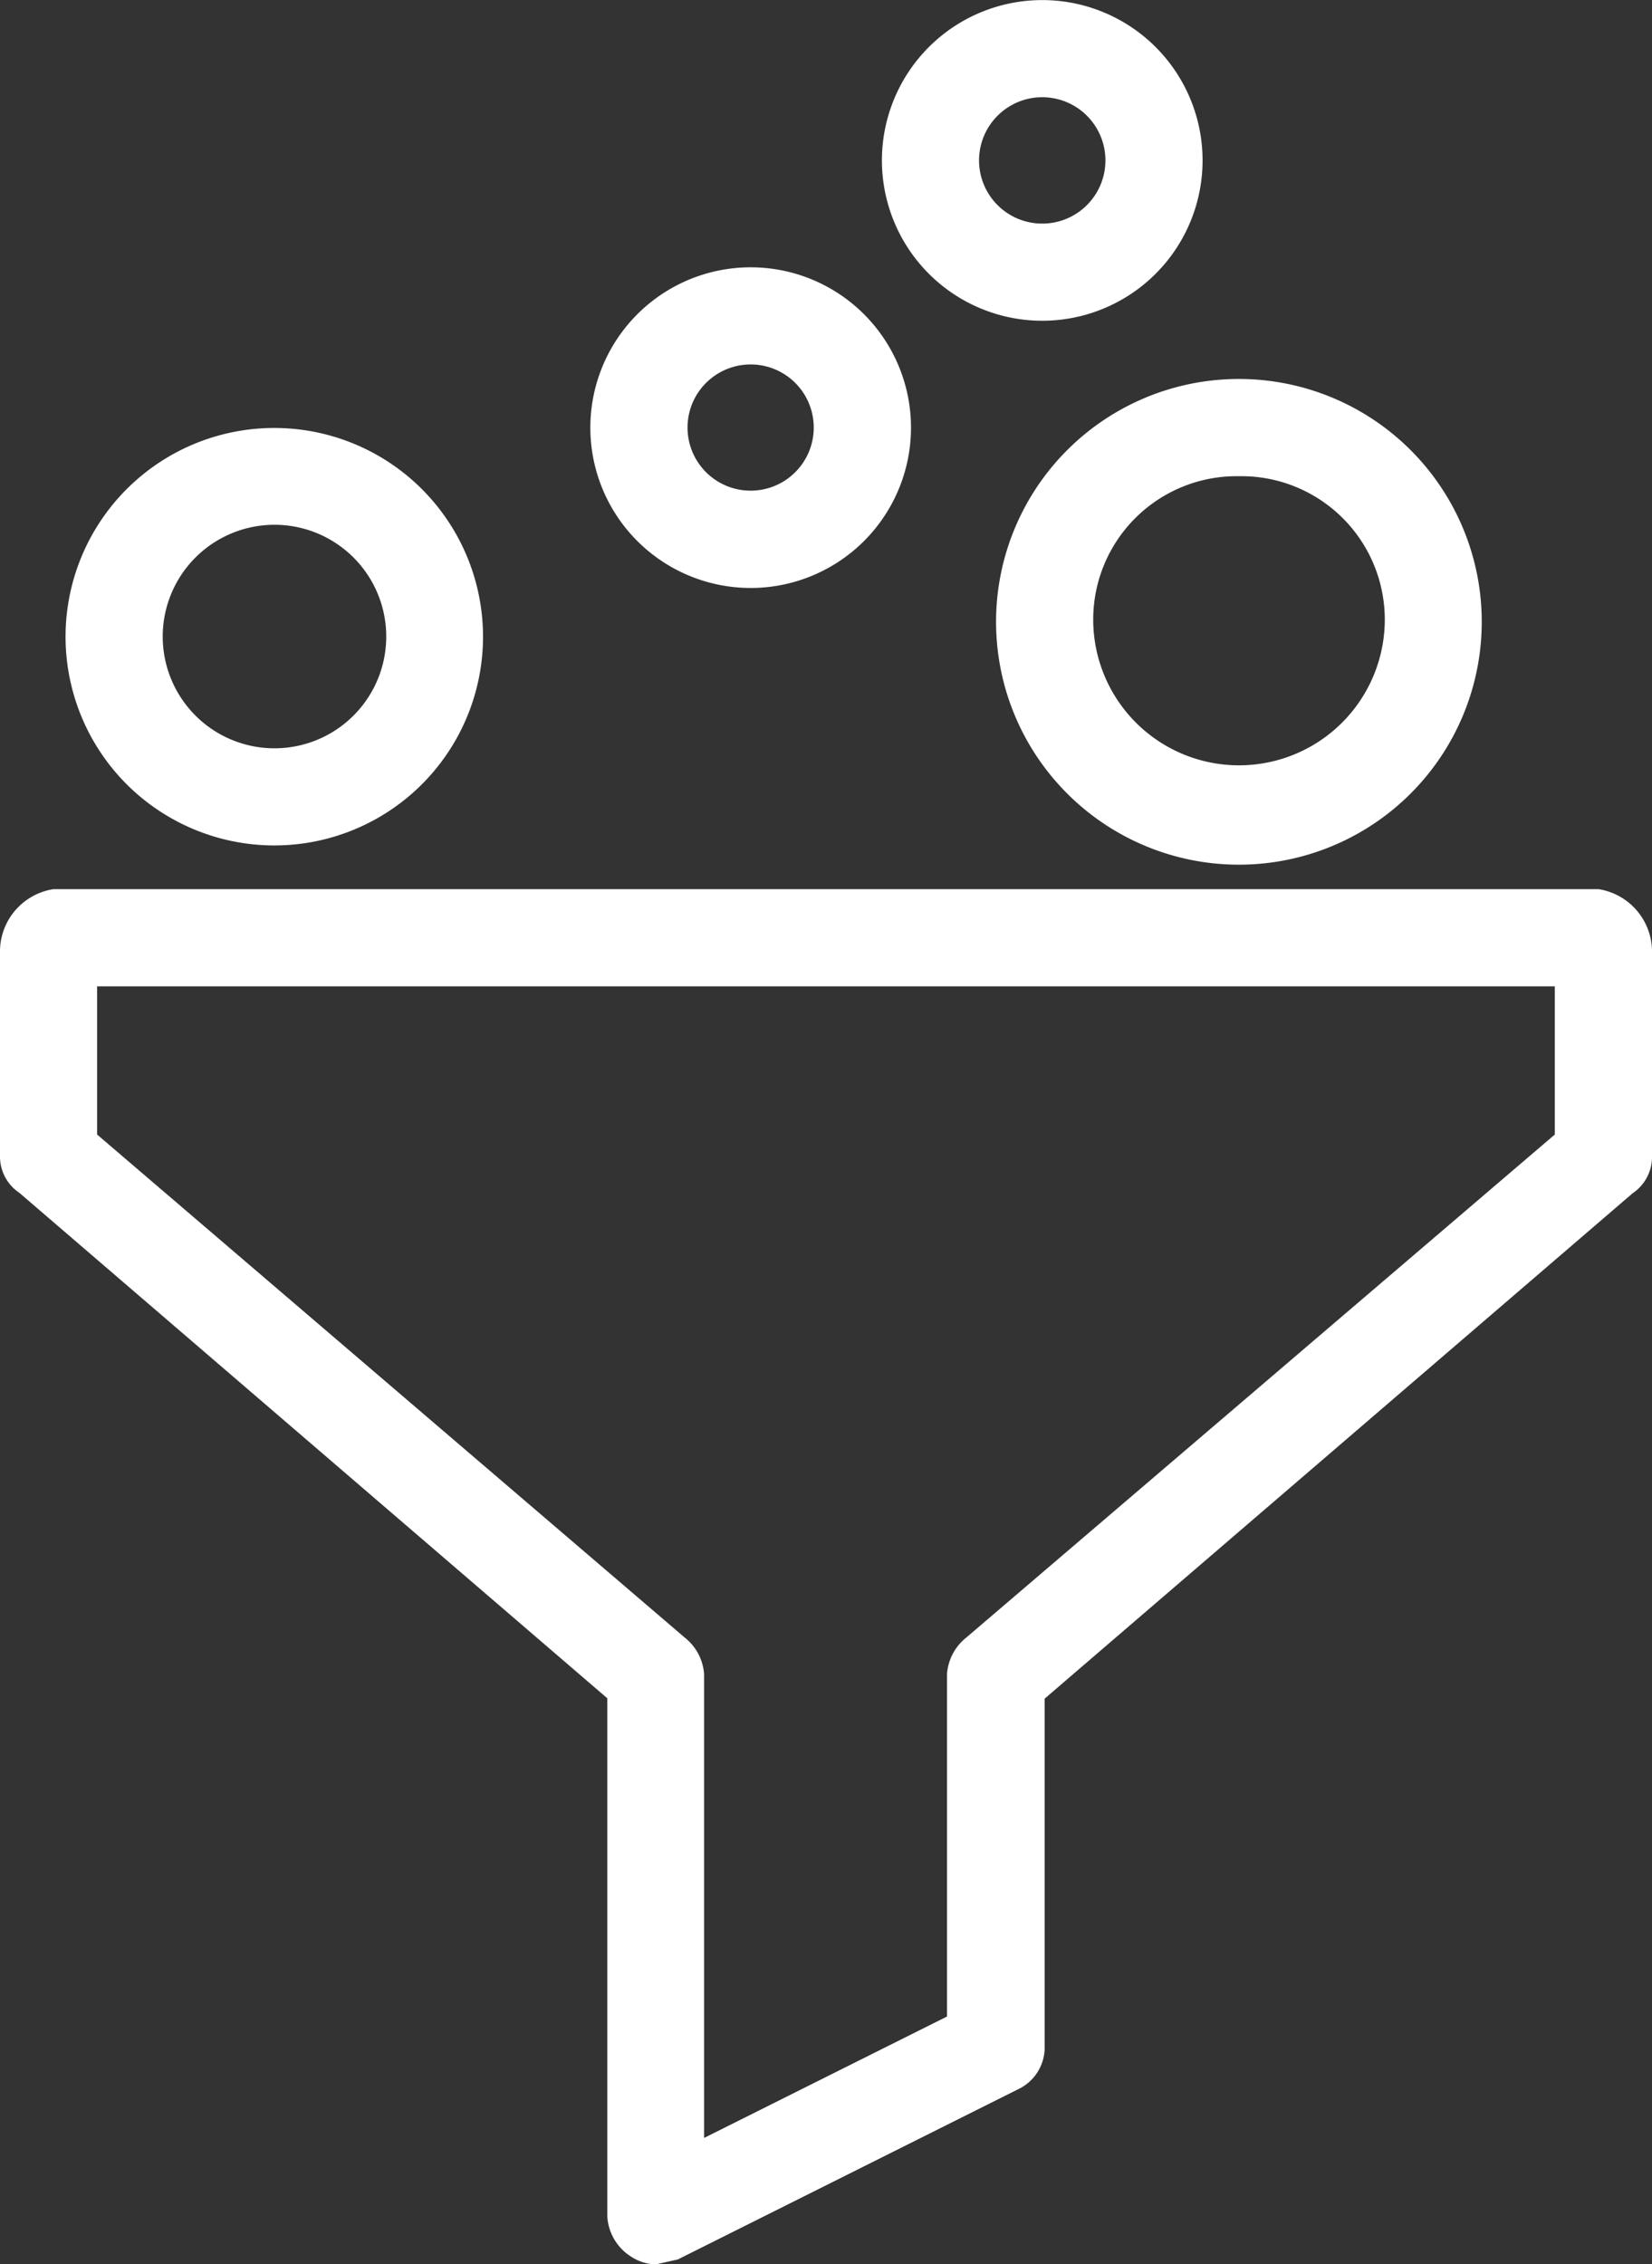 <svg xmlns="http://www.w3.org/2000/svg" xmlns:xlink="http://www.w3.org/1999/xlink" width="20" height="27.411" viewBox="0 0 20 27.411">
  <rect x="0" y="0" width="20" height="27.411" fill="#333333" stroke="none"/>
  <defs>
    <clipPath id="clip-path">
      <rect id="Rectangle_5" data-name="Rectangle 5" width="20" height="27.411" transform="translate(0 0)" fill="none"/>
    </clipPath>
  </defs>
  <g id="Group_7" data-name="Group 7" transform="translate(0 0)">
    <g id="Group_6" data-name="Group 6" clip-path="url(#clip-path)">
      <path id="Path_12" data-name="Path 12" d="M7.352,20.559v6.264a.617.617,0,0,0,.295.5.554.554,0,0,0,.294.089l.265-.059,4.117-2.059a.56.56,0,0,0,.324-.53v-4.2l7.118-6.118A.53.53,0,0,0,20,14V11.5a.767.767,0,0,0-.647-.736H.647A.765.765,0,0,0,0,11.5V14a.528.528,0,0,0,.235.441ZM1.176,11.941H18.823v1.794L11.7,19.823a.621.621,0,0,0-.235.442v4.147l-2.941,1.47V20.265a.619.619,0,0,0-.236-.442L1.176,13.735Z" fill="#fff"/>
      <path id="Path_13" data-name="Path 13" d="M3.323,10.235a2.527,2.527,0,1,0-1.789-.74,2.532,2.532,0,0,0,1.789.74m0-3.882h0a1.353,1.353,0,1,1-1.172.677A1.354,1.354,0,0,1,3.323,6.353Z" fill="#fff"/>
      <path id="Path_14" data-name="Path 14" d="M12.059,7.5a2.94,2.94,0,1,0,.871-2.061A2.941,2.941,0,0,0,12.059,7.5ZM15,5.765A1.736,1.736,0,0,1,16.765,7.5a1.765,1.765,0,1,1-3.53,0A1.736,1.736,0,0,1,15,5.765Z" fill="#fff"/>
      <path id="Path_15" data-name="Path 15" d="M9.088,7.118a1.941,1.941,0,1,0-1.373-.569,1.942,1.942,0,0,0,1.373.569m0-2.706a.764.764,0,1,1-.662.382.765.765,0,0,1,.662-.382" fill="#fff"/>
      <path id="Path_16" data-name="Path 16" d="M12.618,3.883a1.941,1.941,0,1,0-1.373-.569,1.942,1.942,0,0,0,1.373.569m0-2.706h0a.765.765,0,1,1-.541.224A.765.765,0,0,1,12.618,1.177Z" fill="#fff"/>
    </g>
  </g>
</svg>
